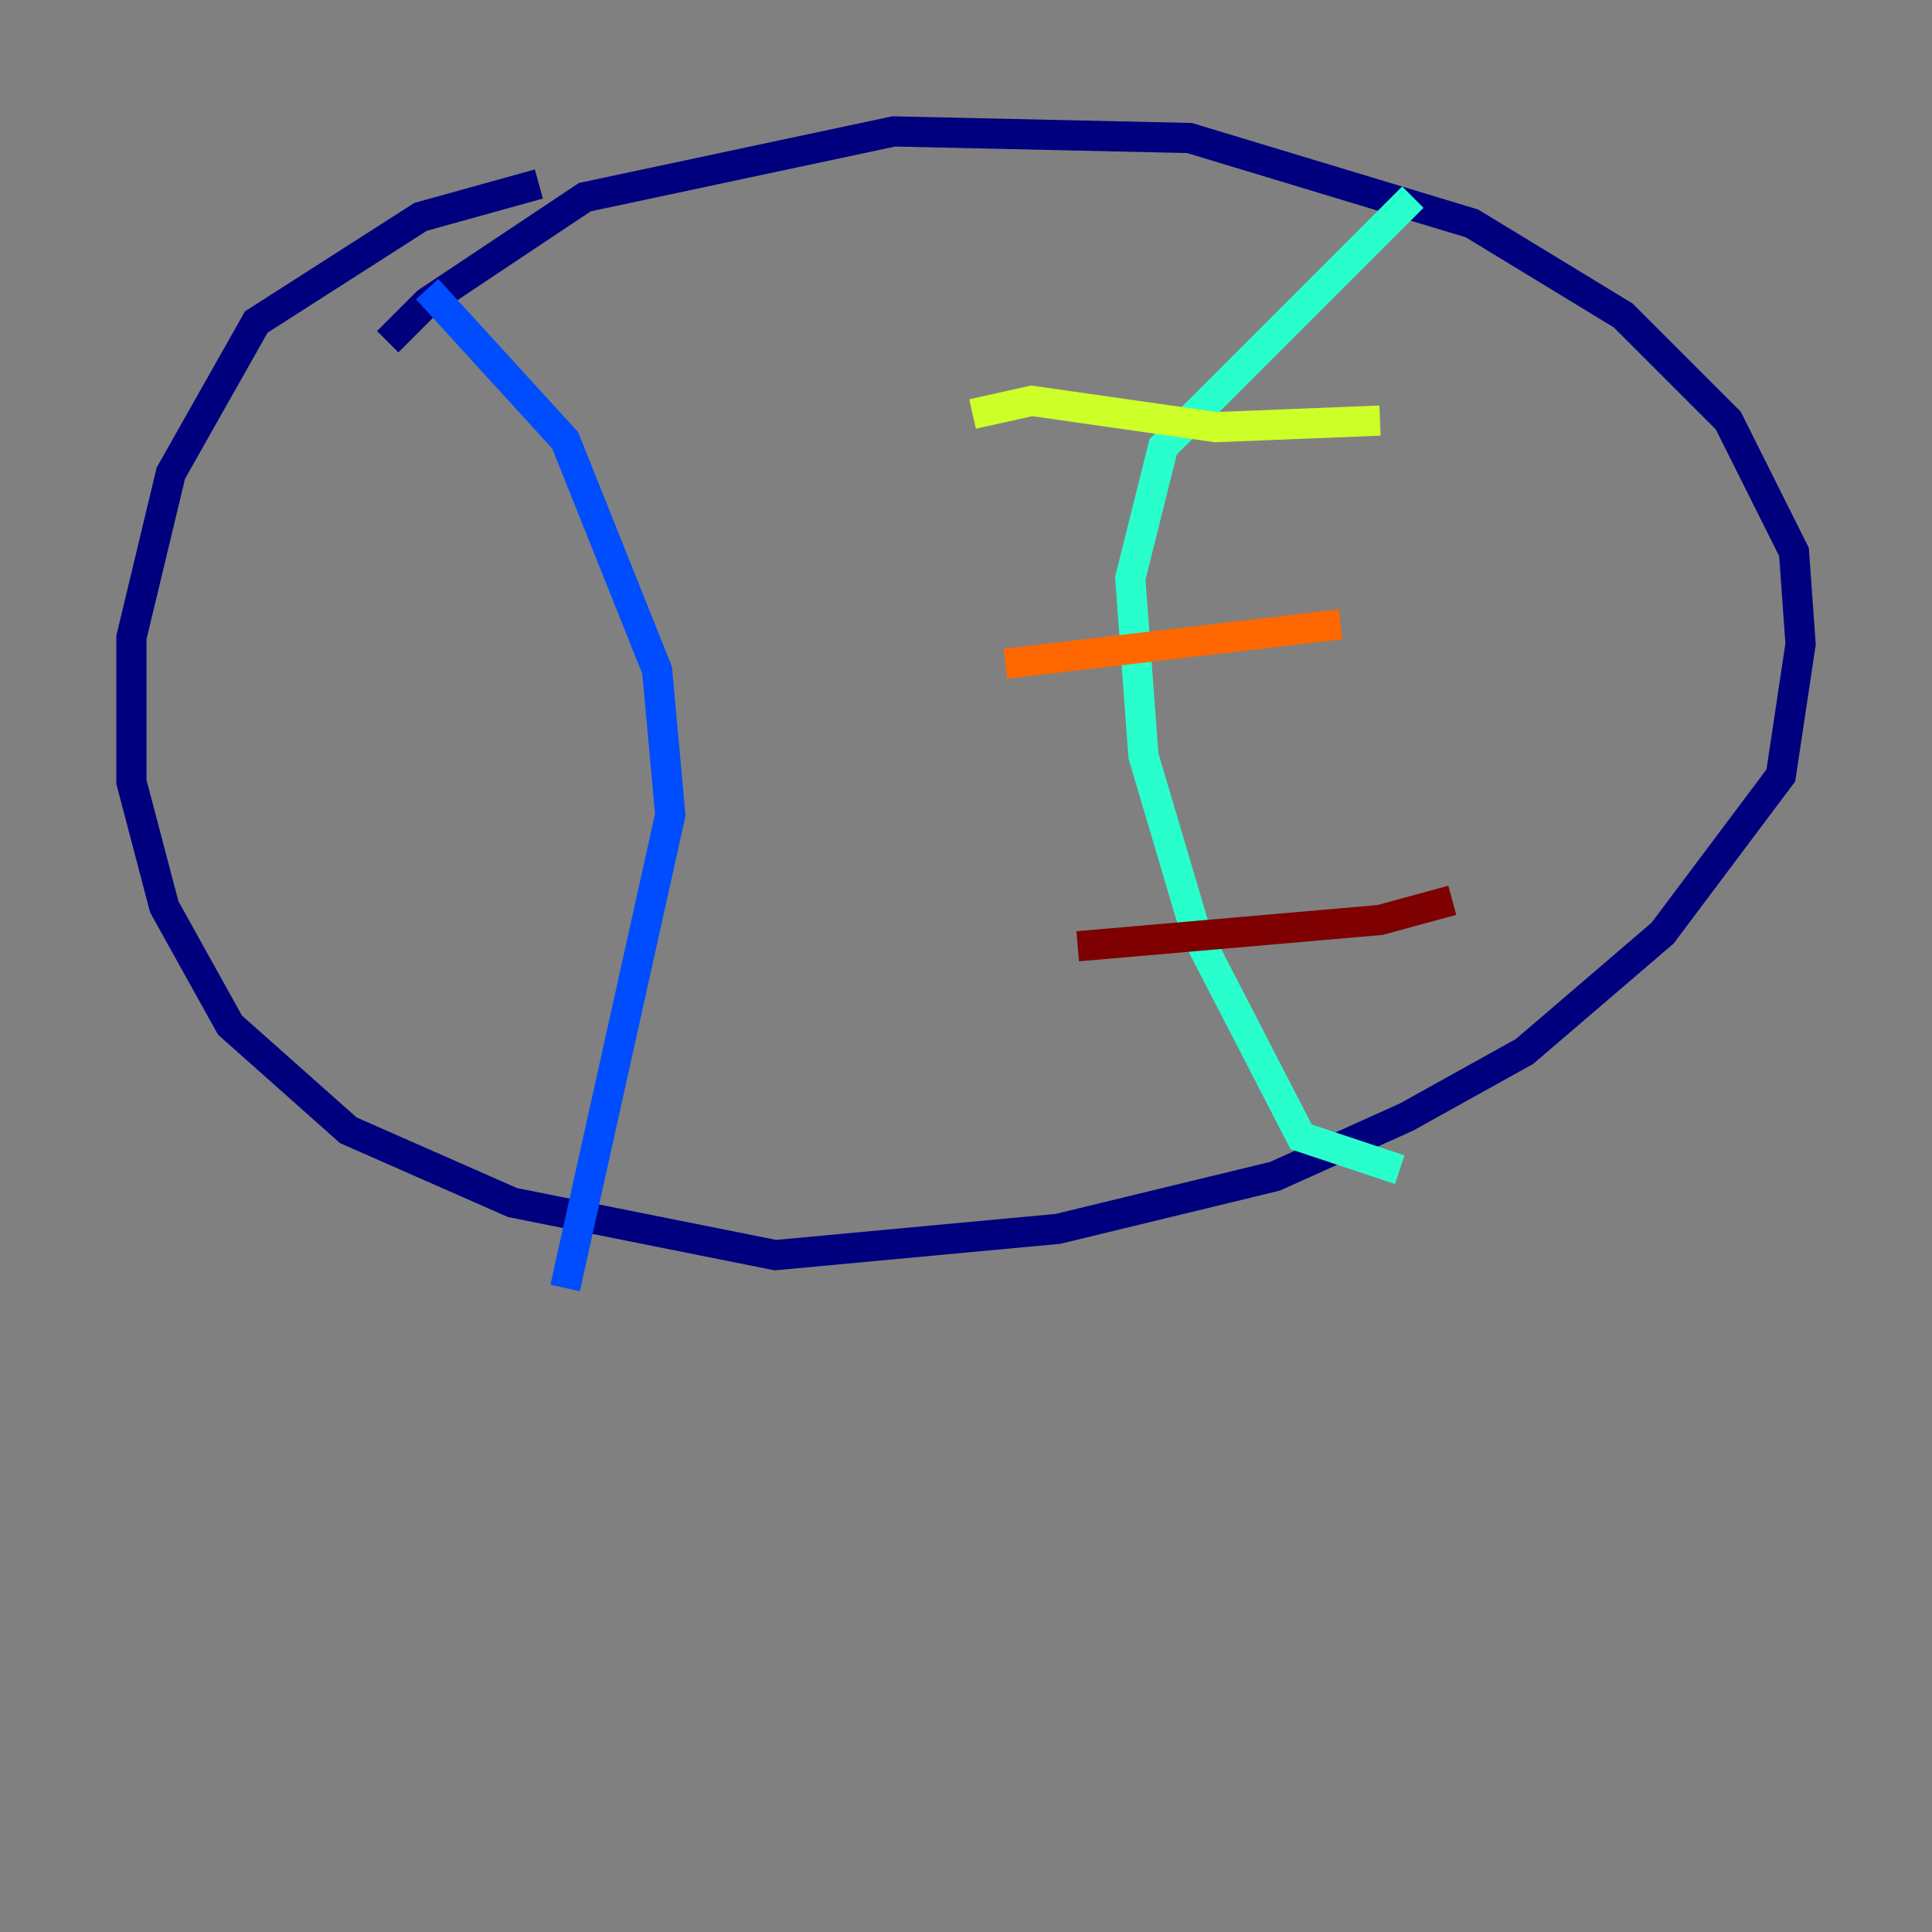 <?xml version="1.0" encoding="utf-8" ?>
<svg baseProfile="tiny" height="128" version="1.2" viewBox="0,0,128,128" width="128" xmlns="http://www.w3.org/2000/svg" xmlns:ev="http://www.w3.org/2001/xml-events" xmlns:xlink="http://www.w3.org/1999/xlink"><rect x="0" y="0" width="128" height="128" fill="#808080" stroke="none"/><defs /><polyline fill="none" points="35.701,12.191 27.864,14.367 16.98,21.333 11.32,31.347 8.707,42.231 8.707,51.809 10.884,60.082 15.238,67.918 23.075,74.884 33.959,79.674 51.374,83.156 70.095,81.415 84.463,77.932 93.17,74.014 101.007,69.66 110.15,61.823 117.986,51.374 119.293,42.667 118.857,36.571 114.503,27.864 107.537,20.898 97.524,14.803 78.803,9.143 59.211,8.707 38.748,13.061 28.299,20.027 25.687,22.64" stroke="#00007f" stroke-width="2" /><polyline fill="none" points="28.299,19.157 37.442,29.17 43.537,44.408 44.408,53.986 37.442,85.333" stroke="#004cff" stroke-width="2" /><polyline fill="none" points="93.605,13.061 77.061,29.605 74.884,38.313 75.755,50.068 79.238,61.823 86.204,75.32 92.735,77.497" stroke="#29ffcd" stroke-width="2" /><polyline fill="none" points="64.435,27.429 68.354,26.558 80.544,28.299 91.429,27.864" stroke="#cdff29" stroke-width="2" /><polyline fill="none" points="66.612,43.973 88.816,41.361" stroke="#ff6700" stroke-width="2" /><polyline fill="none" points="71.401,62.694 91.429,60.952 96.218,59.646" stroke="#7f0000" stroke-width="2" /></svg>
